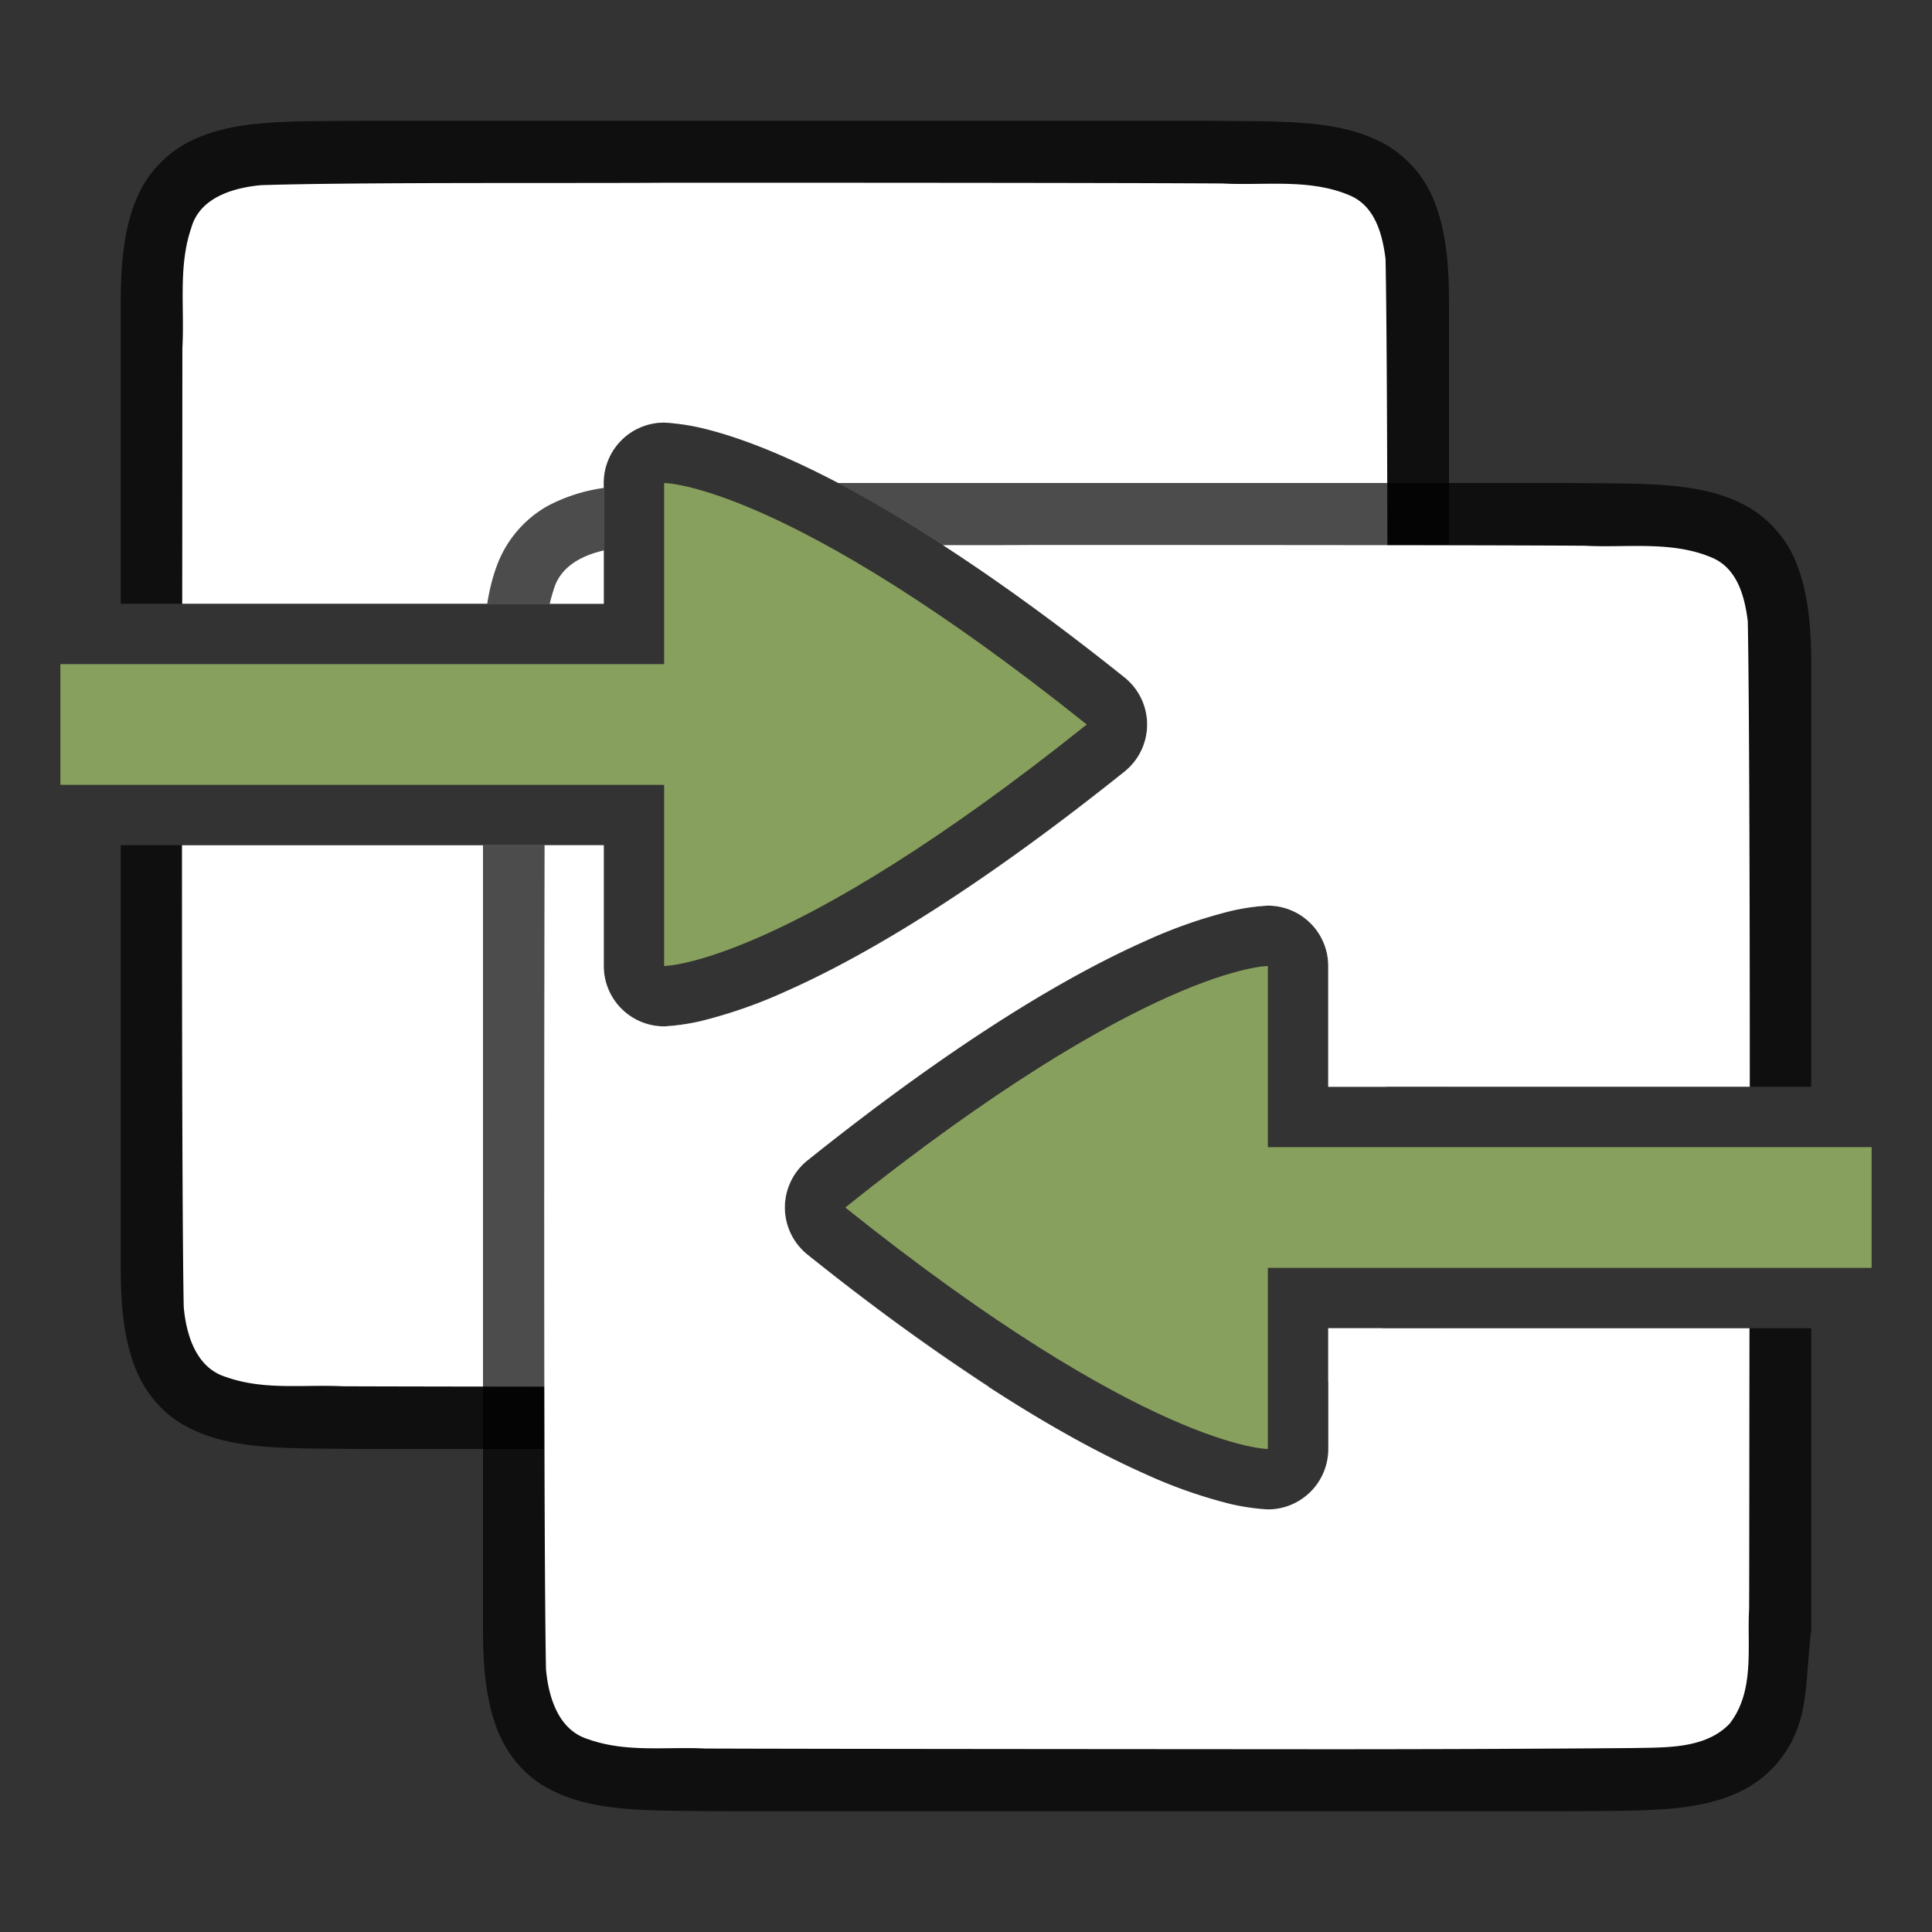 <svg viewBox="0 0 32 32" xmlns="http://www.w3.org/2000/svg"><rect x="0" y="0" width="32" height="32" fill="#333333" stroke="none"/><path style="font-style:normal;font-variant:normal;font-weight:400;font-stretch:normal;font-size:15px;line-height:125%;font-family:Ubuntu;-inkscape-font-specification:Ubuntu;text-align:center;letter-spacing:0;word-spacing:0;writing-mode:lr-tb;text-anchor:middle;display:inline;opacity:.7;fill:#000;fill-opacity:1;stroke:none;stroke-width:1" d="M5.994 2c-1.258.014-2.179-.03-2.931.385a1.88 1.88 0 0 0-.838.998C2.06 3.82 2 4.343 2 5v5h8V8a1 1 0 0 1 1-1s.285.011.62.09c.333.078.799.224 1.411.496 1.226.545 3.043 1.592 5.594 3.633a1 1 0 0 1 0 1.562c-2.55 2.04-4.368 3.088-5.594 3.633a8.058 8.058 0 0 1-1.412.496C11.285 16.99 11 17 11 17a1 1 0 0 1-1-1v-2H2v7c0 .658.06 1.179.225 1.617.164.439.461.789.837.996.753.415 1.674.372 2.932.387h12.127c-1.17-.614-2.724-1.601-4.746-3.219a1 1 0 0 1 0-1.562c2.55-2.04 4.368-3.088 5.594-3.633a8.058 8.058 0 0 1 1.412-.496C20.715 15.01 21 15 21 15a1 1 0 0 1 1 1v2h2V5c0-.658-.06-1.179-.225-1.617a1.875 1.875 0 0 0-.837-.996c-.753-.415-1.674-.372-2.932-.387H5.994zM22 22v1.918c.343-.053.652-.145.938-.303a1.88 1.88 0 0 0 .837-.998c.07-.187.104-.395.13-.617H22z"/><path style="opacity:1;vector-effect:none;fill:#fff;fill-opacity:1;stroke:none;stroke-width:1;stroke-linecap:round;stroke-linejoin:bevel;stroke-miterlimit:4;stroke-dasharray:none;stroke-dashoffset:0;stroke-opacity:1" d="M10.982 3.027c-1.556.011-5.108-.011-6.658.04-.461.042-1.017.205-1.156.708-.219.636-.11 1.335-.147 1.983C3.02 6.37 3.02 8.446 3.018 10H10V8a1 1 0 0 1 1-1s.285.011.62.09c.333.078.799.224 1.411.496 1.226.545 3.043 1.592 5.594 3.633a1 1 0 0 1 0 1.562c-2.55 2.04-4.368 3.088-5.594 3.633a8.058 8.058 0 0 1-1.412.496C11.285 16.99 11 17 11 17a1 1 0 0 1-1-1v-2H3.014c0 3.291.007 6.533.029 7.643.04.462.203 1.013.7 1.164.632.225 1.283.122 1.935.154 1.424.007 8.851.011 10.277.012l.428-.002a37.473 37.473 0 0 1-3.008-2.19 1 1 0 0 1 0-1.562c2.55-2.04 4.368-3.088 5.594-3.633a8.058 8.058 0 0 1 1.412-.496C20.715 15.01 21 15 21 15a1 1 0 0 1 1 1v2h.975c.01-4.1.016-11.66-.026-13.71-.05-.403-.17-.864-.576-1.046-.668-.294-1.425-.167-2.125-.205-1.754-.012-7.511-.013-9.266-.012zM22 22v.885c.244-.053.473-.15.648-.336.13-.167.203-.354.248-.549H22z"/><path style="font-style:normal;font-variant:normal;font-weight:400;font-stretch:normal;font-size:15px;line-height:125%;font-family:Ubuntu;-inkscape-font-specification:Ubuntu;text-align:center;letter-spacing:0;word-spacing:0;writing-mode:lr-tb;text-anchor:middle;display:inline;opacity:.7;fill:#000;fill-opacity:1;stroke:none;stroke-width:1" d="M13.879 8c1.17.614 2.724 1.601 4.746 3.219a1 1 0 0 1 0 1.562c-2.55 2.04-4.368 3.088-5.594 3.633a8.058 8.058 0 0 1-1.412.496C11.285 16.99 11 17 11 17a1 1 0 0 1-1-1v-2H8v13c0 .658.06 1.179.225 1.617.164.439.461.789.838.996.752.415 1.673.372 2.931.387h14.012c1.258-.015 2.179.03 2.931-.385a1.88 1.88 0 0 0 .838-.998c.165-.438.146-.964.225-1.617v-5h-8v2a1 1 0 0 1-1 1s-.285-.011-.62-.09a8.058 8.058 0 0 1-1.411-.496c-1.226-.545-3.043-1.592-5.594-3.633a1 1 0 0 1 0-1.562c2.55-2.04 4.368-3.088 5.594-3.633a8.058 8.058 0 0 1 1.412-.496C20.715 15.01 21 15 21 15a1 1 0 0 1 1 1v2h8v-7c0-.658-.06-1.179-.225-1.617a1.875 1.875 0 0 0-.837-.996c-.753-.415-1.674-.372-2.932-.387H13.879zM10 8.082a2.793 2.793 0 0 0-.938.303 1.88 1.88 0 0 0-.837.998c-.07.188-.12.395-.155.617H10V8.082z"/><path style="opacity:1;vector-effect:none;fill:#fff;fill-opacity:1;stroke:none;stroke-width:1;stroke-linecap:round;stroke-linejoin:bevel;stroke-miterlimit:4;stroke-dasharray:none;stroke-dashoffset:0;stroke-opacity:1" d="M16.984 9.027c-.319.003-.914.002-1.367.002.865.561 1.858 1.27 3.008 2.19a1 1 0 0 1 0 1.562c-2.55 2.04-4.368 3.088-5.594 3.633a8.058 8.058 0 0 1-1.412.496C11.285 16.99 11 17 11 17a1 1 0 0 1-1-1v-2h-.98c-.008 3.847-.015 11.676.023 13.643.04.462.203 1.013.7 1.164.632.225 1.283.122 1.935.154 1.424.007 8.851.011 10.277.012 1.705 0 3.409-.006 5.108-.02.511-.012 1.184.02 1.585-.404.422-.54.287-1.269.323-1.904.003-.695.003-2.91.006-4.645H22v2a1 1 0 0 1-1 1s-.285-.011-.62-.09a8.058 8.058 0 0 1-1.411-.496c-1.226-.545-3.043-1.592-5.594-3.633a1 1 0 0 1 0-1.562c2.55-2.04 4.368-3.088 5.594-3.633a8.058 8.058 0 0 1 1.412-.496C20.715 15.01 21 15 21 15a1 1 0 0 1 1 1v2h6.982c0-3.308-.01-6.546-.033-7.71-.05-.403-.17-.864-.576-1.046-.668-.294-1.425-.167-2.125-.205-1.754-.012-7.51-.013-9.264-.012zM10 9.117c-.369.085-.725.27-.832.658-.025.074-.045.15-.063.225H10v-.883z"/><path style="display:inline;opacity:1;fill:#88a05d;fill-opacity:1;stroke:none;stroke-width:1;stroke-linecap:round;stroke-linejoin:round;stroke-miterlimit:4;stroke-dasharray:none;stroke-dashoffset:0;stroke-opacity:.881;enable-background:new" d="M1 13h10v3s2 0 7-4c-5-4-7-4-7-4v3H1zM31 21H21v3s-2 0-7-4c5-4 7-4 7-4v3h10z"/></svg>